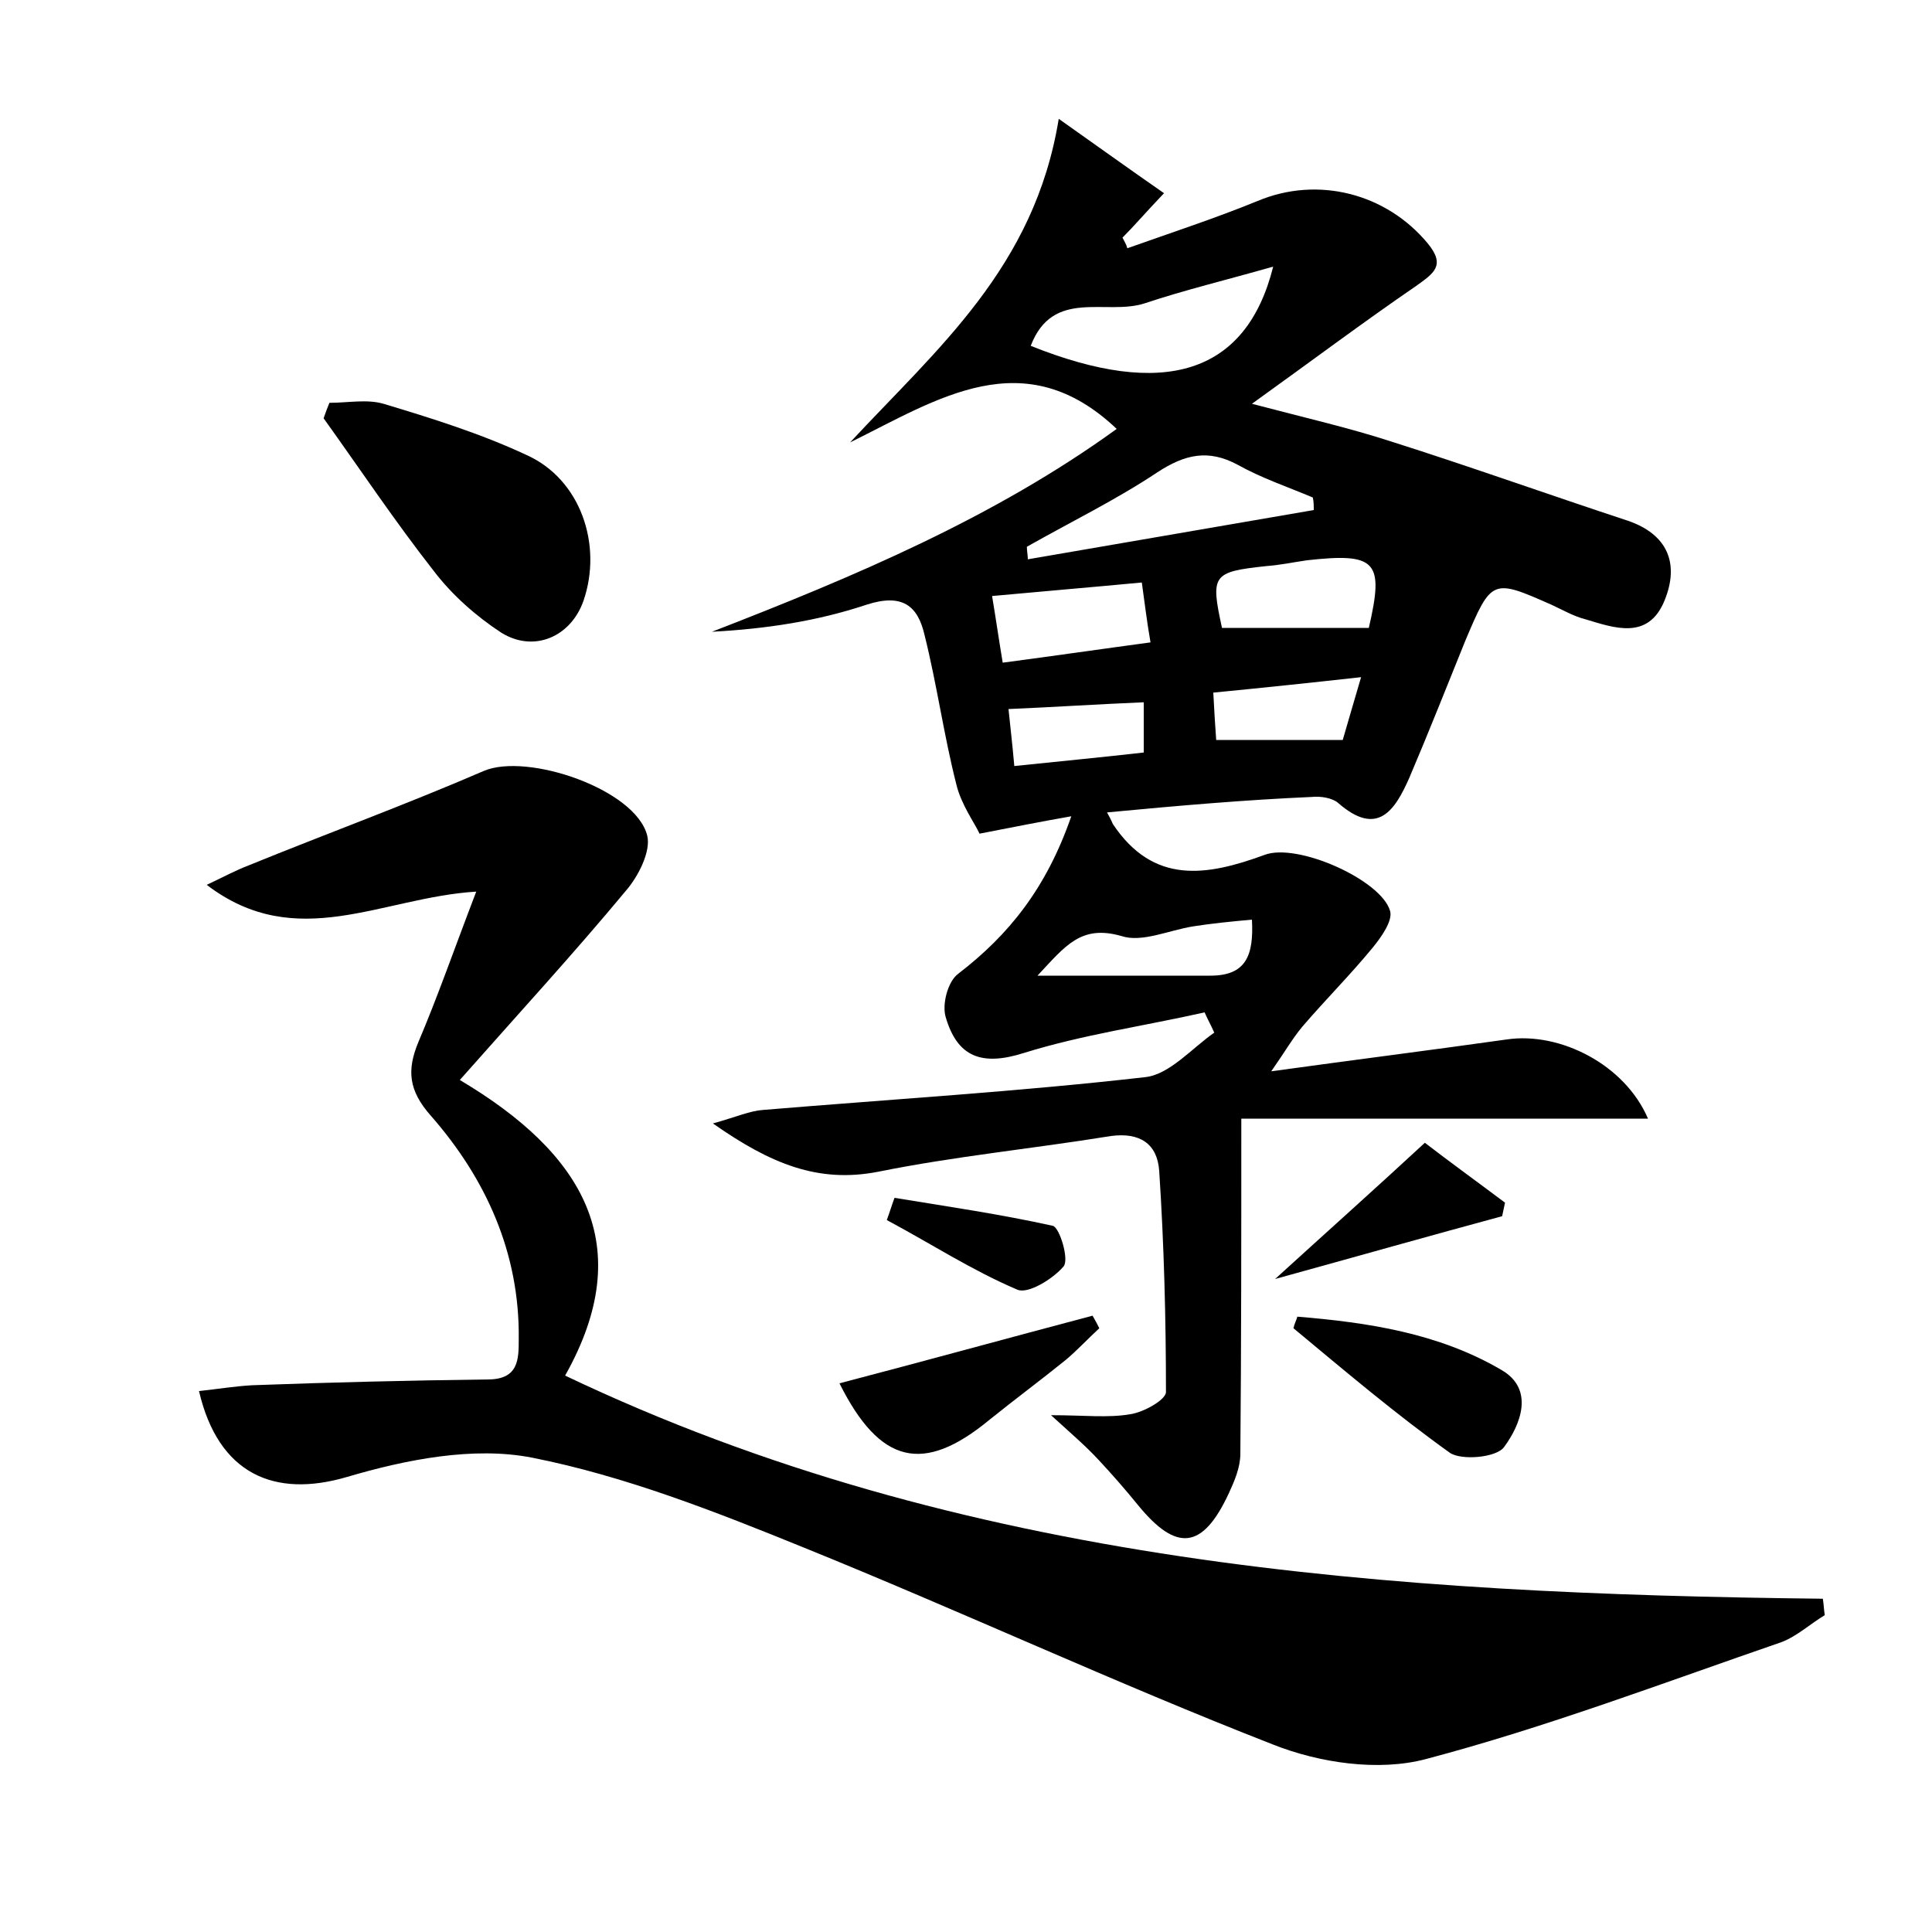 <?xml version="1.0" encoding="utf-8"?>
<!-- Generator: Adobe Illustrator 22.0.0, SVG Export Plug-In . SVG Version: 6.00 Build 0)  -->
<svg version="1.1" id="图层_1" xmlns="http://www.w3.org/2000/svg" xmlns:xlink="http://www.w3.org/1999/xlink" x="0px" y="0px"
	 viewBox="0 0 200 200" style="enable-background:new 0 0 200 200;" xml:space="preserve">
<style type="text/css">
	.st0{fill:#FFFFFF;}
</style>
<g>
	
	<path d="M114.6,84.1c0.5,0.9,0.5,1,0.6,1.2c4.2,6.3,9.7,5.4,15.7,3.2c3.4-1.3,12.1,2.6,13,5.8c0.3,1-0.9,2.7-1.8,3.8
		c-2.3,2.8-4.9,5.4-7.3,8.2c-1,1.2-1.8,2.6-3.2,4.6c8.7-1.2,16.6-2.2,24.4-3.3c5.5-0.8,12.2,2.6,14.6,8.2c-14.1,0-27.8,0-42.1,0
		c0,12.3,0,23.5-0.1,34.7c0,1.4-0.6,2.8-1.2,4.1c-2.7,5.8-5.4,6.1-9.4,1.2c-1.3-1.6-2.7-3.2-4.1-4.7c-1.3-1.4-2.7-2.6-4.9-4.6
		c3.4,0,5.9,0.3,8.2-0.1c1.4-0.2,3.7-1.5,3.7-2.3c0-7.6-0.2-15.3-0.7-22.9c-0.2-2.8-2-4-5-3.6c-8,1.3-16.2,2.1-24.1,3.7
		c-6.2,1.2-11.1-0.8-17.1-5c2.5-0.7,3.8-1.3,5.2-1.4c13.2-1.1,26.5-1.9,39.6-3.4c2.5-0.3,4.8-3,7.1-4.6c-0.3-0.7-0.7-1.4-1-2.1
		c-6.2,1.4-12.6,2.3-18.7,4.2c-4.4,1.4-6.9,0.4-8.1-3.7c-0.4-1.3,0.2-3.7,1.3-4.5c5.2-4,9.1-8.8,11.7-16.3c-3.4,0.6-5.9,1.1-9.5,1.8
		c-0.5-1.1-1.9-3-2.4-5.1c-1.3-5.1-2-10.3-3.3-15.5c-0.7-3-2.3-4.3-6-3.1c-5.1,1.7-10.4,2.5-16,2.8c14.7-5.7,29.2-11.8,41.9-21
		c-9.6-9.1-18.5-3.1-27.6,1.4c9-9.7,19.1-18.1,21.6-33.5c4.1,2.9,7.3,5.2,10.9,7.7c-2,2.1-3.1,3.4-4.3,4.6c0.2,0.4,0.4,0.7,0.5,1.1
		c4.5-1.6,9.1-3.1,13.5-4.9c6.2-2.6,13.3-0.8,17.6,4.4c1.9,2.3,0.6,3.1-1.2,4.4c-5.4,3.7-10.6,7.6-17,12.2
		c5.7,1.5,10.1,2.5,14.4,3.9c8.2,2.6,16.3,5.5,24.5,8.2c4.1,1.4,5.4,4.4,3.8,8.3c-1.7,4.1-5.2,2.8-8.2,1.9c-1.2-0.3-2.4-1-3.5-1.5
		c-6.1-2.7-6.2-2.7-8.9,3.7c-1.9,4.7-3.8,9.5-5.8,14.2c-1.5,3.4-3.3,6.2-7.4,2.6c-0.6-0.5-1.8-0.7-2.7-0.6
		C128.9,82.8,122,83.4,114.6,84.1z M131.8,27.6c-4.9,1.4-9.1,2.4-13.3,3.8c-4,1.3-9.5-1.6-11.8,4.4C120.4,41.3,129,38.8,131.8,27.6z
		 M106.3,56.6c0,0.4,0.1,0.9,0.1,1.3c9.9-1.7,19.7-3.4,29.6-5.1c0-0.4,0-0.9-0.1-1.3c-2.6-1.1-5.3-2-7.8-3.4c-3-1.6-5.4-1.1-8.3,0.8
		C115.6,51.7,110.9,54,106.3,56.6z M119.1,66.5c-0.4-2.3-0.6-4.1-0.9-6.2c-5.3,0.5-10.1,0.9-15.5,1.4c0.4,2.4,0.7,4.5,1.1,6.9
		C109.1,67.9,113.9,67.2,119.1,66.5z M141.7,65c1.6-6.9,0.8-7.8-6.4-7c-1.4,0.2-2.8,0.5-4.2,0.6c-5.6,0.6-5.8,0.9-4.6,6.4
		C131.6,65,136.6,65,141.7,65z M107.4,101c6.7,0,12.3,0,17.9,0c3.7,0,4.5-2.1,4.3-5.8c-2.2,0.2-4.2,0.4-6.1,0.7
		c-2.5,0.4-5.3,1.7-7.4,1C111.9,95.7,110.3,97.9,107.4,101z M140.9,70.1c-5.4,0.6-10.2,1.1-15.3,1.6c0.1,2,0.2,3.5,0.3,4.9
		c4.5,0,8.6,0,13.1,0C139.5,74.9,140.1,72.8,140.9,70.1z M105,79.3c4.8-0.5,9-0.9,13.4-1.4c0-1.9,0-3.4,0-5.2
		c-4.8,0.2-9.3,0.5-14,0.7C104.6,75.4,104.8,77,105,79.3z"/>
	<path d="M49.3,92.3c-9.8,0.6-18.6,6.4-27.9-0.7c1.9-0.9,3-1.5,4.3-2c8.1-3.3,16.3-6.3,24.4-9.8c4.5-1.9,15.7,1.9,16.9,6.7
		c0.4,1.6-0.9,4.2-2.2,5.7c-5.4,6.5-11.1,12.7-17.2,19.6c12.8,7.6,18.5,17.1,10.9,30.6c41.1,19.6,85.4,22.6,130.2,23.1
		c0.1,0.6,0.1,1.1,0.2,1.7c-1.5,0.9-2.9,2.2-4.5,2.8c-12.2,4.2-24.3,8.8-36.8,12.1c-4.9,1.3-11,0.4-15.8-1.5
		c-16.4-6.4-32.3-13.8-48.6-20.4c-9.1-3.7-18.5-7.4-28.1-9.3c-6.1-1.2-13.1,0.2-19.2,2c-7.5,2.2-13.3-0.3-15.3-8.9
		c1.9-0.2,3.7-0.5,5.5-0.6c8.1-0.3,16.3-0.5,24.4-0.6c3.2,0,3.2-2.1,3.2-4.2c0.1-8.9-3.4-16.6-9.1-23.1c-2.3-2.6-2.5-4.7-1.3-7.6
		C45.3,103.2,47,98.3,49.3,92.3z"/>
	<path d="M34.1,41.7c1.9,0,3.9-0.4,5.6,0.1c5,1.5,10.1,3.1,14.8,5.3c5.6,2.5,7.9,9.3,5.9,15.1c-1.3,3.7-5.1,5.4-8.5,3.3
		c-2.6-1.7-5.1-3.9-7-6.4c-4-5.1-7.6-10.5-11.4-15.8C33.7,42.7,33.9,42.2,34.1,41.7z"/>
	<path d="M113.8,137.5c-1.2,1.1-2.3,2.3-3.5,3.3c-2.6,2.1-5.3,4.1-7.9,6.2c-6.8,5.6-11.3,4.6-15.5-3.8c8.8-2.3,17.5-4.7,26.2-7
		C113.4,136.7,113.6,137.1,113.8,137.5z"/>
	<path d="M134.3,136.3c7.3,0.6,14.6,1.7,21.1,5.5c3.5,2,2,5.7,0.3,8c-0.8,1.1-4.4,1.4-5.6,0.6c-5.6-4-10.9-8.5-16.2-12.9
		C134,137,134.2,136.7,134.3,136.3z"/>
	<path d="M147.5,118.3c2.6,2,5.5,4.1,8.3,6.2c-0.1,0.5-0.2,0.9-0.3,1.4c-7.4,2-14.8,4.1-23.5,6.5
		C137.6,127.3,142.2,123.2,147.5,118.3z"/>
	<path d="M92.6,124c5.5,0.9,11,1.7,16.4,2.9c0.7,0.2,1.7,3.5,1.1,4.2c-1.1,1.3-3.7,2.9-4.8,2.4c-4.7-2-9-4.8-13.5-7.2
		C92.1,125.5,92.3,124.8,92.6,124z"/>
	
	
	
	
	
	
	
</g>
</svg>
